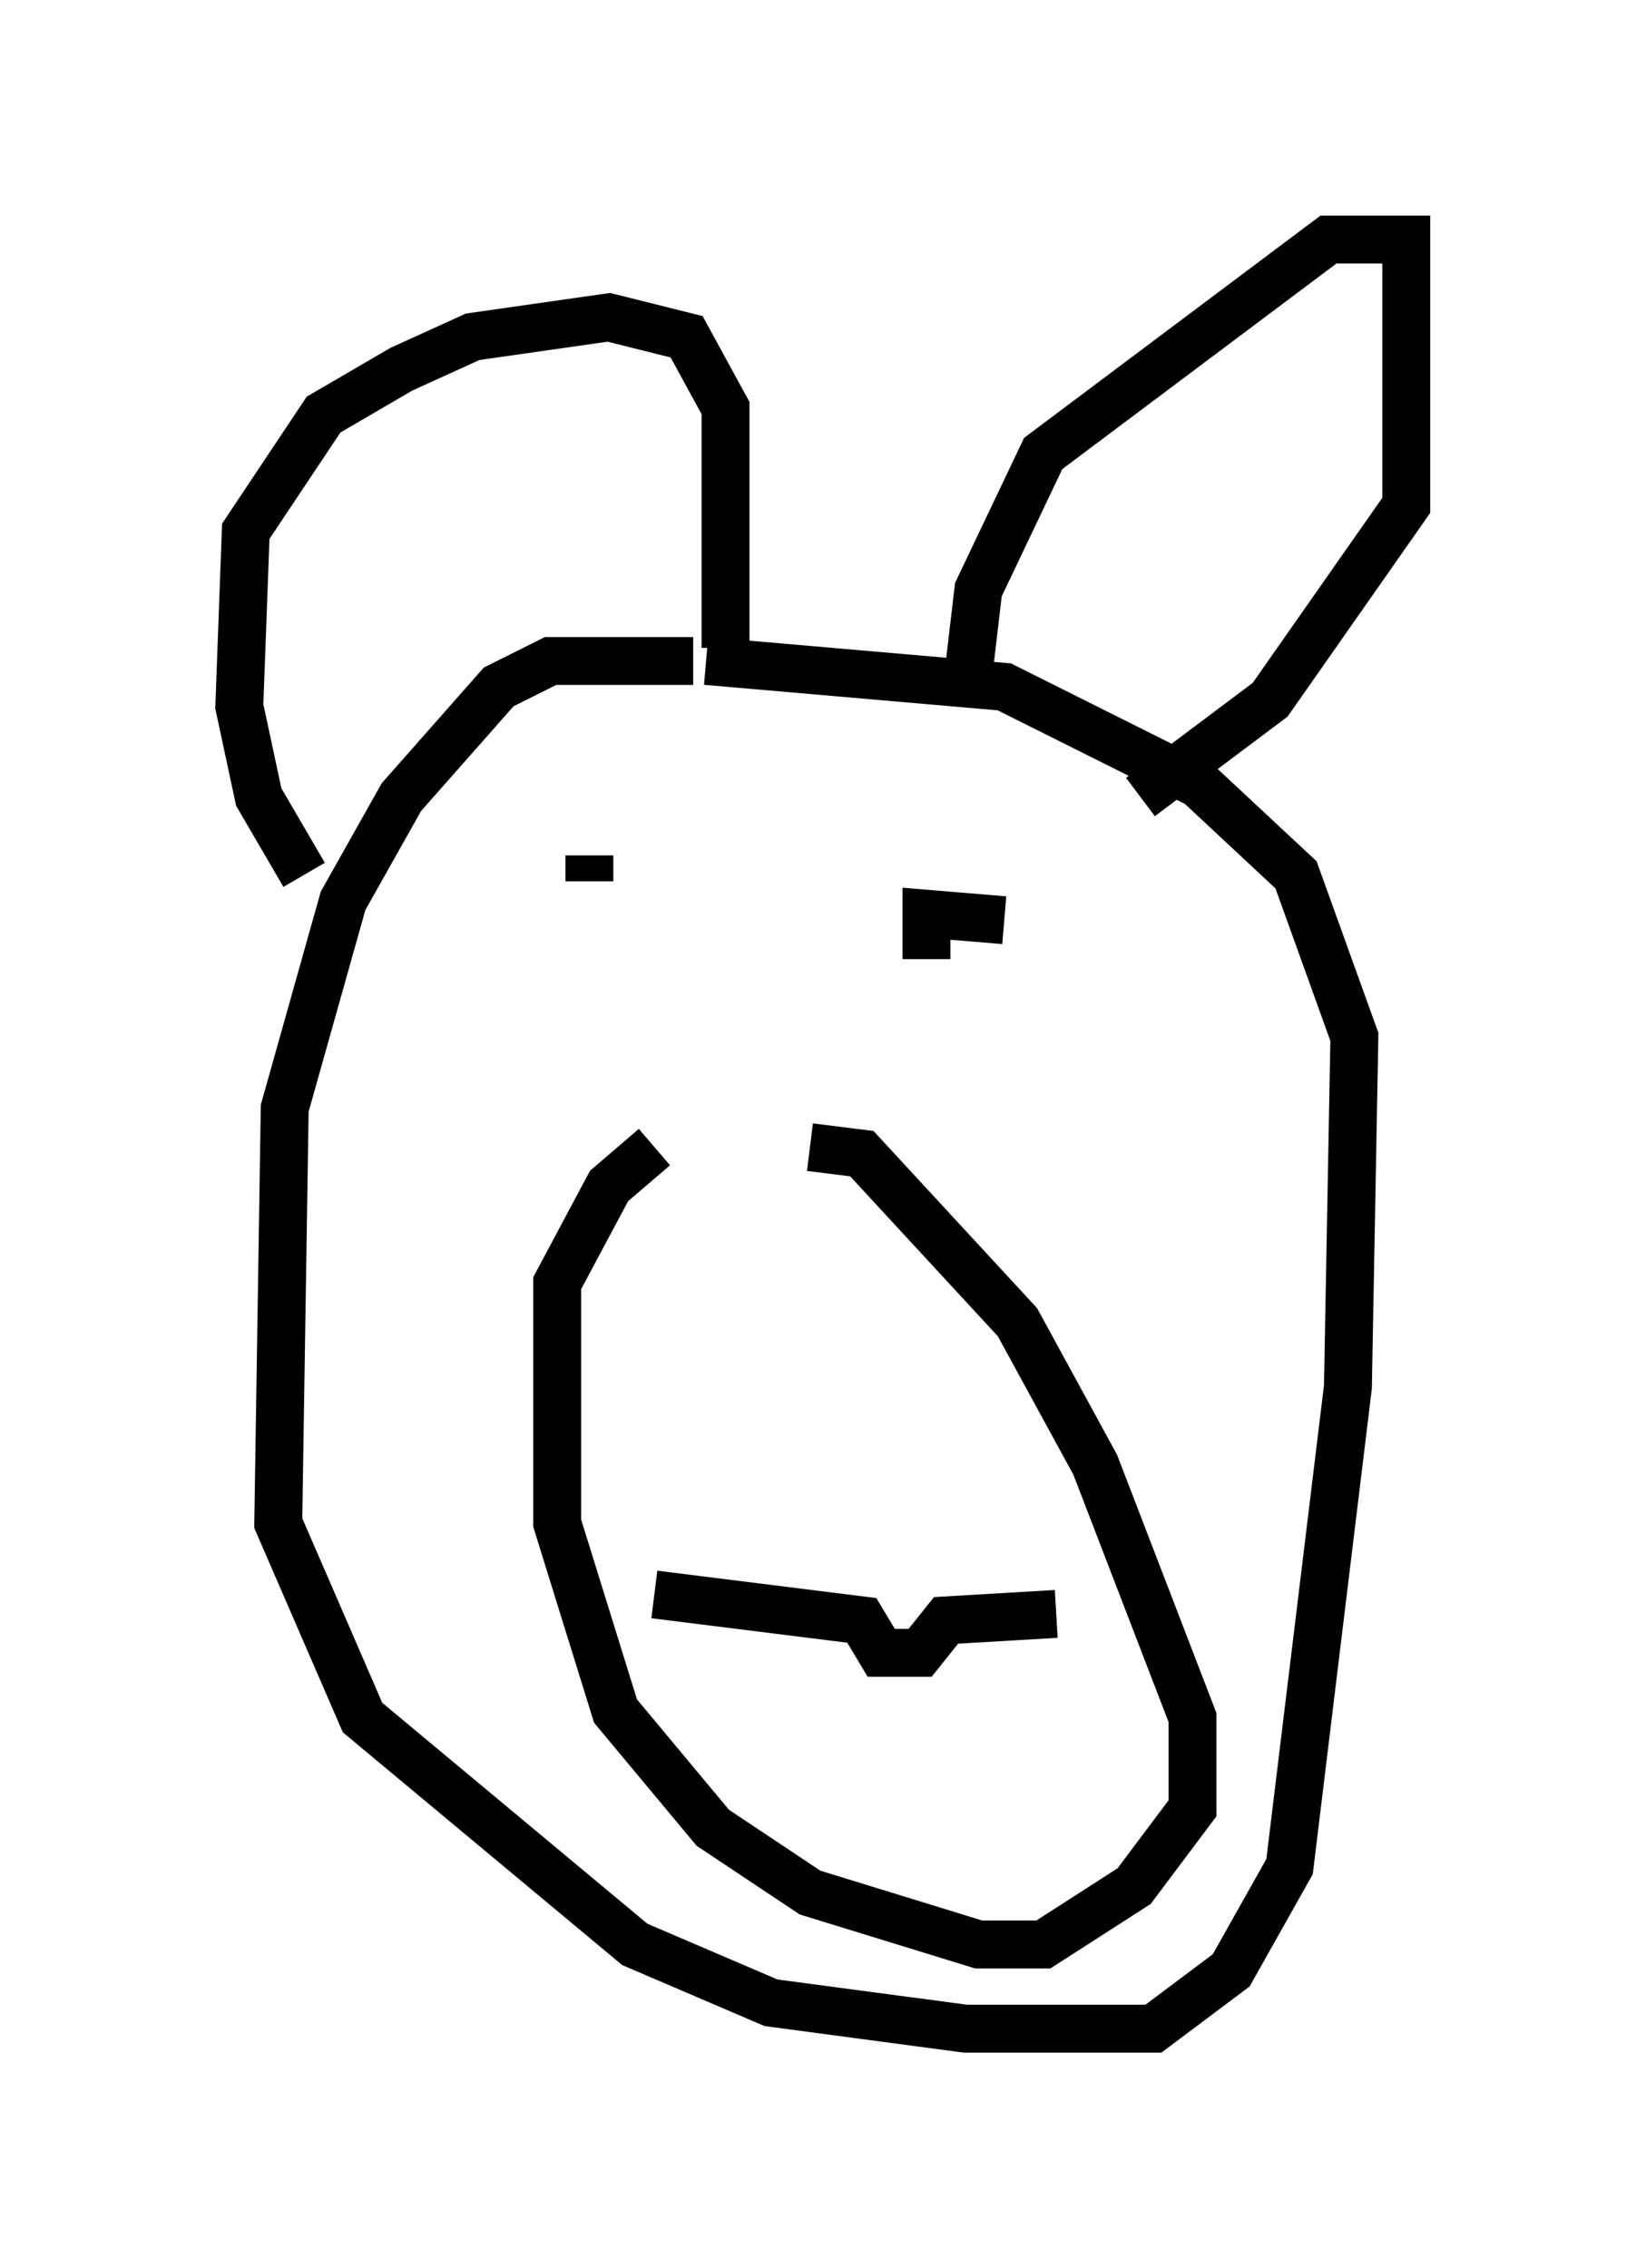 <?xml version="1.0" encoding="utf-8" ?>
<svg baseProfile="full" height="47.347" version="1.1" width="34.357" xmlns="http://www.w3.org/2000/svg" xmlns:ev="http://www.w3.org/2001/xml-events" xmlns:xlink="http://www.w3.org/1999/xlink"><defs /><rect fill="white" height="47.347" width="34.357" x="0" y="0" /><path d="M19.614, 24.08 m-5.954, -0.135 l-0.947, 0.812 -1.083, 2.03 l0.0, 5.007 1.218, 3.924 l2.03, 2.436 2.03, 1.353 l3.518, 1.083 1.353, 0.0 l1.894, -1.218 1.218, -1.624 l0.0, -1.894 -2.03, -5.277 l-1.624, -2.977 -3.248, -3.518 l-1.083, -0.135 m0.0, 5.413 l0.0, 0.0 m-3.248, 3.924 l4.33, 0.541 0.406, 0.677 l0.812, 0.0 0.541, -0.677 l2.3, -0.135 m-7.578, -19.892 l-2.977, 0.0 -1.083, 0.541 l-2.03, 2.3 -1.218, 2.165 l-1.218, 4.33 -0.135, 8.66 l1.759, 4.059 5.683, 4.736 l2.842, 1.218 4.059, 0.541 l3.924, 0.0 1.624, -1.218 l1.218, -2.165 1.218, -10.013 l0.135, -7.307 -1.218, -3.383 l-2.03, -1.894 -4.059, -2.03 l-6.225, -0.541 m-2.436, 4.059 l0.0, 0.541 m8.66, 0.812 l-1.624, -0.135 0.0, 0.947 m-12.99, -1.759 l-0.947, -1.624 -0.406, -1.894 l0.135, -3.654 1.624, -2.436 l1.624, -0.947 1.488, -0.677 l2.842, -0.406 1.624, 0.406 l0.812, 1.488 0.0, 5.007 m5.007, 1.083 l0.271, -2.3 1.353, -2.842 l5.954, -4.465 1.624, 0.0 l0.0, 5.548 -2.842, 4.059 l-2.706, 2.03 " fill="none" stroke="black" stroke-width="1" /></svg>